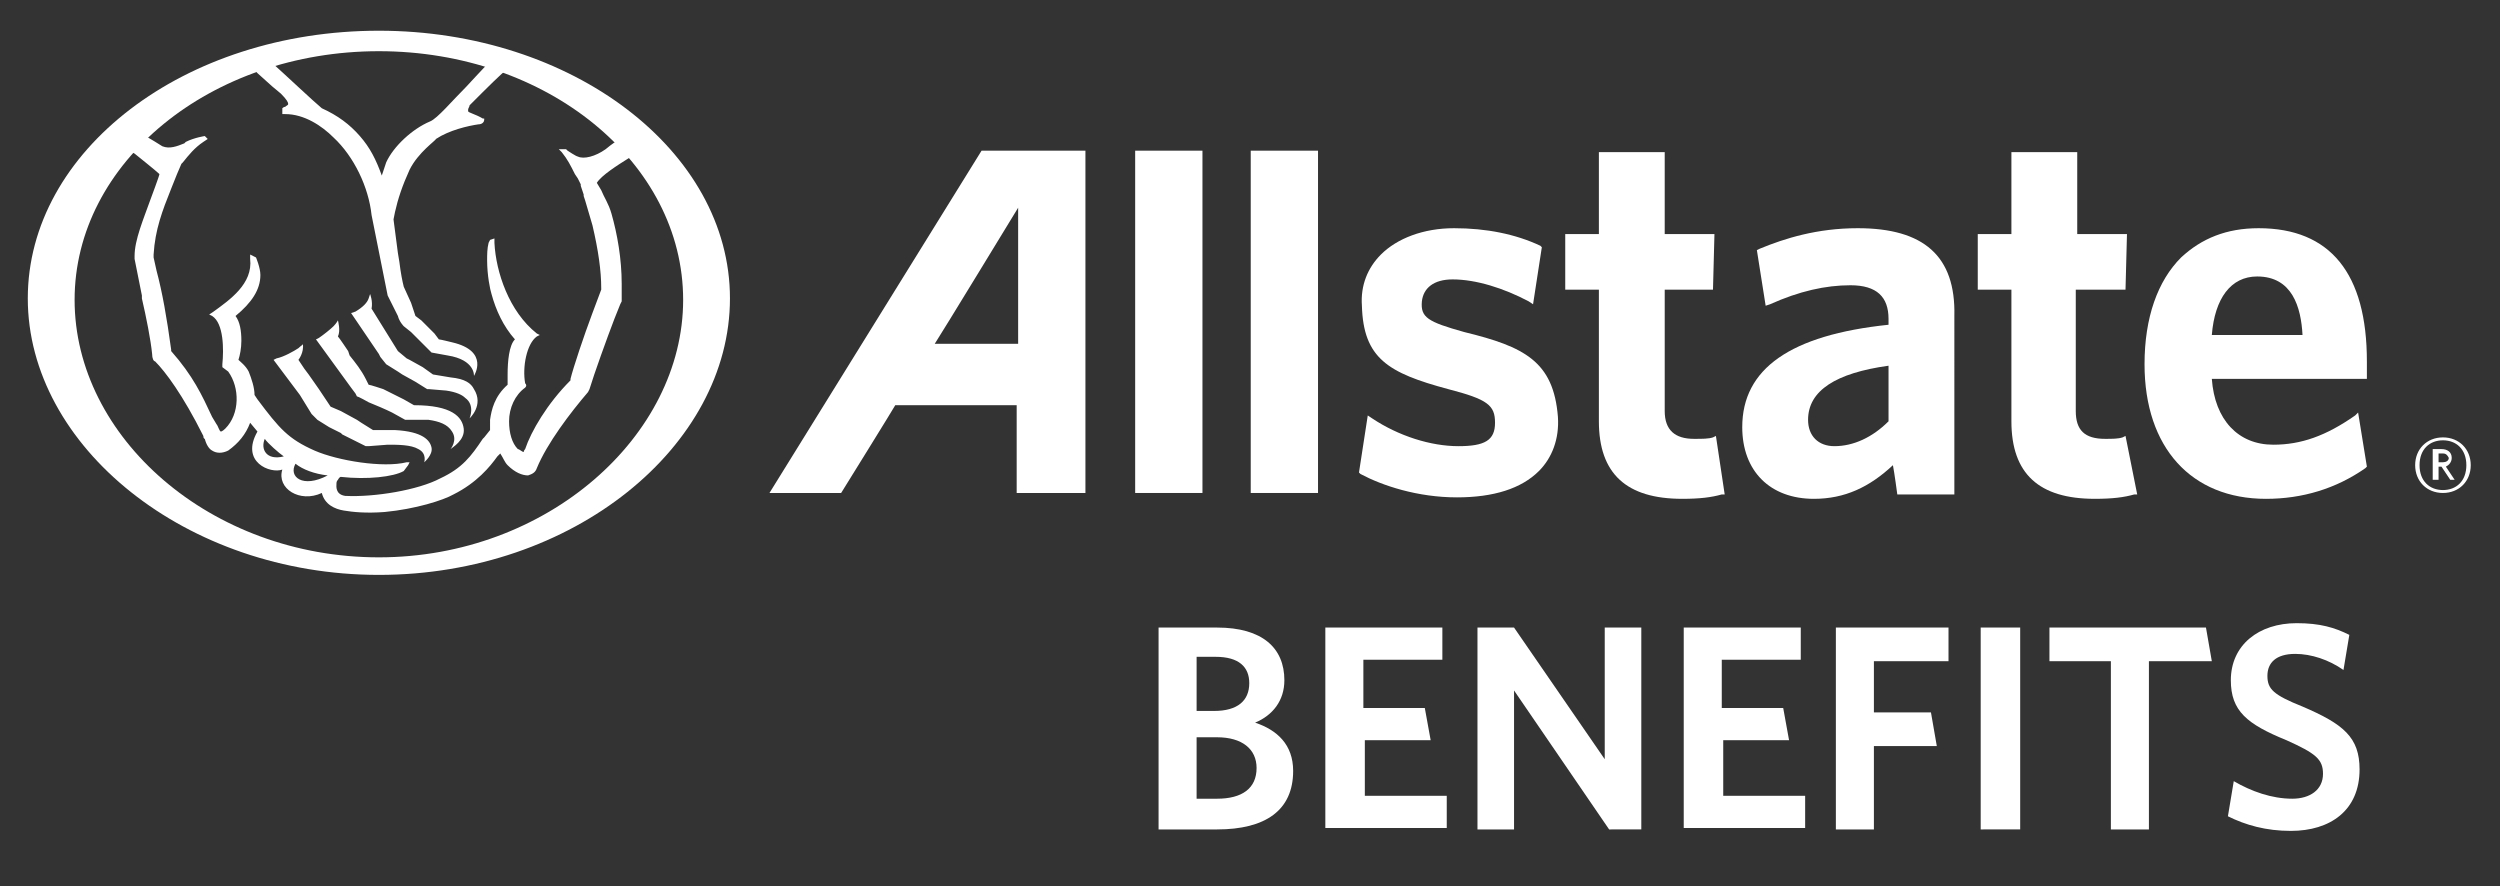 <?xml version="1.0" encoding="utf-8"?><svg version="1.1" id="Layer_1" xmlns="http://www.w3.org/2000/svg" xmlns:xlink="http://www.w3.org/1999/xlink" x="0px" y="0px" viewBox="0 0 170.9 60.6" style="enable-background:new 0 0 170.9 60.6;" xml:space="preserve"><rect x="0" y="0" width="170.9" height="60.6" fill="#333333" stroke="none"/><style type="text/css">.st0{fill:#FFFFFF;}</style><g><path class="st0" d="M83.2,56.7h-4V42.9h4c3.1,0,4.6,1.4,4.6,3.6c0,1.4-0.8,2.4-2,2.9c1.5,0.5,2.6,1.5,2.6,3.3C88.4,55.4,86.5,56.7,83.2,56.7z M83.1,44.9h-1.3v3.7H83c1.6,0,2.4-0.7,2.4-1.9C85.4,45.6,84.7,44.9,83.1,44.9z M83.2,50.4h-1.4v4.2h1.4c1.7,0,2.7-0.7,2.7-2.1C85.9,51.2,84.9,50.4,83.2,50.4z"/><path class="st0" d="M90.6,56.7V42.9h8v2.2h-5.4v3.3h4.2l0.4,2.2h-4.5v3.8h5.6v2.2H90.6z"/><path class="st0" d="M110,56.7l-6.5-9.5v9.5H101V42.9h2.5l6.2,9v-9h2.5v13.8H110z"/><path class="st0" d="M115.1,56.7V42.9h8v2.2h-5.4v3.3h4.2l0.4,2.2h-4.5v3.8h5.6v2.2H115.1z"/><path class="st0" d="M128.1,45.2v3.5h3.9l0.4,2.3h-4.3v5.7h-2.6V42.9h7.7v2.3H128.1z"/><path class="st0" d="M135.4,56.7V42.9h2.7v13.8H135.4z"/><path class="st0" d="M146.9,45.2v11.5h-2.6V45.2h-4.2v-2.3h10.7l0.4,2.3H146.9z"/><path class="st0" d="M156.6,56.8c-1.7,0-3.1-0.4-4.3-1l0.4-2.4c1.2,0.7,2.6,1.2,4,1.2c1.2,0,2.1-0.6,2.1-1.7c0-1-0.5-1.4-2.5-2.3c-2.7-1.1-3.8-2-3.8-4.1c0-2.4,1.9-3.9,4.5-3.9c1.6,0,2.6,0.3,3.6,0.8l-0.4,2.4c-1-0.7-2.2-1.1-3.3-1.1c-1.3,0-1.9,0.6-1.9,1.5c0,0.9,0.4,1.3,2.4,2.1c2.8,1.2,3.9,2.1,3.9,4.3C161.3,55.4,159.3,56.8,156.6,56.8z"/></g><g><g><g><path class="st0" d="M167,33.7c-1.1,0-1.9-0.8-1.9-1.9c0-1.1,0.8-1.9,1.9-1.9c1.1,0,1.9,0.8,1.9,1.9C168.9,32.9,168.1,33.7,167,33.7z M167,30.1c-0.9,0-1.6,0.6-1.6,1.7c0,1.1,0.7,1.7,1.6,1.7c0.9,0,1.6-0.6,1.6-1.7C168.6,30.7,167.9,30.1,167,30.1z M167.5,32.8l-0.6-0.9h-0.2v0.9h-0.4v-2.1h0.6c0.4,0,0.7,0.2,0.7,0.6c0,0.3-0.2,0.5-0.4,0.6l0.6,0.9L167.5,32.8z M167,31h-0.3v0.6h0.3c0.2,0,0.4-0.1,0.4-0.3C167.3,31.1,167.2,31,167,31z"/><g><path class="st0" d="M67.1,10.3L52.6,33.7h4.9c0,0,3.6-5.8,3.7-6h8.3l0,6h4.7V10.3H67.1z M69.6,23.5h-5.7c0.4-0.6,5.7-9.3,5.7-9.3V23.5z"/><rect x="77.6" y="10.3" class="st0" width="4.6" height="23.4"/><rect x="85.5" y="10.3" class="st0" width="4.6" height="23.4"/><path class="st0" d="M100.1,22.7c-2.5-0.7-3-1-2.9-2.1c0.1-0.9,0.8-1.5,2.1-1.5c1.6,0,3.5,0.6,5.2,1.5l0.3,0.2l0.6-3.9l-0.1-0.1c-1.7-0.8-3.7-1.2-5.9-1.2c-2.1,0-3.9,0.7-5,1.8c-0.9,0.9-1.4,2.1-1.3,3.5c0.1,3.6,1.8,4.6,5.9,5.7c2.7,0.7,3.2,1.1,3.2,2.3c0,1.2-0.7,1.6-2.5,1.6c-1.9,0-4.1-0.7-5.9-1.9l-0.3-0.2l-0.6,3.9l0.1,0.1c1.5,0.8,3.9,1.6,6.6,1.6c2.5,0,4.4-0.6,5.6-1.8c0.9-0.9,1.4-2.2,1.3-3.7C106.2,24.7,104.2,23.7,100.1,22.7z"/><path class="st0" d="M117.3,29.8l-0.2,0.1c-0.3,0.1-0.7,0.1-1.3,0.1c-1.3,0-2-0.6-2-1.9c0,0,0-7.9,0-8.3c0.4,0,3.3,0,3.3,0l0.1-3.8c0,0-3,0-3.4,0c0-0.4,0-5.6,0-5.6h-4.5c0,0,0,5.2,0,5.6c-0.4,0-2.3,0-2.3,0v3.8c0,0,2,0,2.3,0c0,0.4,0,9,0,9c0,3.6,1.9,5.3,5.7,5.3c1.2,0,2-0.1,2.7-0.3l0.2,0L117.3,29.8z"/><path class="st0" d="M127,15.6c-2.8,0-5,0.7-6.7,1.4l-0.2,0.1l0.6,3.8l0.3-0.1c2-0.9,3.8-1.3,5.5-1.3c1.8,0,2.6,0.8,2.6,2.3c0,0,0,0.3,0,0.4c-6.7,0.7-10,3-10,7c0,3,1.9,4.9,4.9,4.9c2.1,0,3.8-0.8,5.4-2.3c0.1,0.5,0.3,2,0.3,2h3.9V21.6C133.7,17.5,131.5,15.6,127,15.6z M125.4,30.5c-1.1,0-1.8-0.7-1.8-1.8c0-2,1.9-3.2,5.5-3.7v3.8C128,29.9,126.7,30.5,125.4,30.5z"/><path class="st0" d="M145.3,29.8l-0.2,0.1c-0.3,0.1-0.7,0.1-1.2,0.1c-1.4,0-2-0.6-2-1.9c0,0,0-7.9,0-8.3c0.4,0,3.4,0,3.4,0l0.1-3.8c0,0-3,0-3.4,0c0-0.4,0-5.6,0-5.6h-4.5c0,0,0,5.2,0,5.6c-0.3,0-2.3,0-2.3,0v3.8c0,0,2,0,2.3,0c0,0.4,0,9,0,9c0,3.6,1.9,5.3,5.7,5.3c1.2,0,2-0.1,2.7-0.3l0.2,0L145.3,29.8z"/><path class="st0" d="M161,28.4c-2,1.4-3.7,2-5.6,2c-2.4,0-4-1.7-4.2-4.5c0.5,0,10.6,0,10.6,0l0-1.2c0-6-2.5-9.1-7.4-9.1c-2.2,0-3.9,0.7-5.3,2c-1.6,1.6-2.5,4.1-2.5,7.3c0,5.7,3.2,9.2,8.3,9.2c2.5,0,4.8-0.7,6.8-2.1l0.1-0.1l-0.6-3.7L161,28.4z M151.2,22.9c0.2-2.5,1.3-4,3.1-4c2.4,0,3,2.1,3.1,4H151.2z"/></g></g></g><g><g><g><path class="st0" d="M25.9,2.1c-13.3,0-24,8.2-24,18.3c0,10.1,10.8,18.9,24,18.9c13.3,0,24-8.8,24-18.9C49.9,10.3,39.1,2.1,25.9,2.1z M25.9,38.1c-11.5,0-20.8-8.2-20.8-17.6c0-9.4,9.3-17,20.8-17c11.5,0,20.8,7.6,20.8,17C46.7,29.8,37.4,38.1,25.9,38.1z"/></g></g><g><g><g><g><g><defs><path id="SVGID_1_" d="M21.3,28.3l0.4,0.4c0,0,0.8,0.5,0.8,0.5l0.8,0.4l0.1,0.1L24,30l1,0.5c0.1,0,0.2,0,0.2,0l1.3-0.1c0.7,0,1.6,0,2.1,0.3c0.6,0.3,0.4,0.9,0.4,0.9s0.6-0.5,0.5-1c-0.1-0.5-0.6-1.1-2.5-1.2c-0.6,0-1.4,0-1.4,0s-0.1,0-0.1,0c0,0-0.8-0.5-0.8-0.5l-0.3-0.2c0,0-1.1-0.6-1.1-0.6s-0.7-0.3-0.7-0.3l0,0c0,0-0.6-0.9-0.6-0.9l-0.2-0.3c0,0-0.7-1-0.7-1l-0.3-0.4c0,0-0.4-0.6-0.4-0.6c0,0,0.4-0.5,0.3-1.1c0,0.1-0.1,0.1-0.3,0.3c-0.3,0.2-1,0.6-1.5,0.7l-0.2,0.1l1.8,2.4L21.3,28.3z M24.3,26.9l0.1,0.2c0.1,0,0.8,0.4,0.8,0.4c0.5,0.2,1.2,0.5,1.6,0.7l0.9,0.5c0.1,0,1,0,1.6,0c0.7,0.1,1.3,0.3,1.6,0.8c0.4,0.6-0.1,1.2-0.1,1.2l0,0c0.1-0.1,1-0.6,0.9-1.4c-0.1-0.8-0.8-1.6-3.4-1.6c0,0-0.7-0.4-0.7-0.4l-0.2-0.1l-1.2-0.6c0,0-0.9-0.3-1-0.3v0c0,0-0.2-0.4-0.2-0.4c-0.3-0.6-0.7-1.1-1.1-1.6L23.8,24c0,0-0.6-0.9-0.7-1c0.2-0.4,0-1.1,0-1.1s-0.1,0.2-0.3,0.4c-0.2,0.2-0.7,0.6-1,0.8l-0.2,0.1l2.4,3.3L24.3,26.9z M25.4,21.1c0.1-0.5-0.1-1-0.1-1l-0.1,0.3c-0.1,0.3-0.4,0.6-0.9,0.9L24,21.4l1.9,2.8c0,0,0.1,0.2,0.1,0.2l0.4,0.5c0,0,0.8,0.5,0.8,0.5l0.3,0.2l0.9,0.5l0.8,0.5l0.1,0l1.2,0.1c0.7,0.1,1.1,0.3,1.3,0.5c0.7,0.5,0.3,1.4,0.3,1.4s1-0.9,0.3-2c-0.2-0.4-0.6-0.7-1.6-0.8c0,0-1.2-0.2-1.2-0.2l0,0c0,0-0.7-0.5-0.7-0.5l-0.9-0.5l-0.2-0.1L27.2,24L25.4,21.1z M17.4,4.7C17.4,4.8,17.6,5,17.6,5l1,0.9c0,0,0.6,0.5,0.6,0.5c0.4,0.4,0.5,0.6,0.5,0.7c0,0.1-0.1,0.1-0.2,0.2c-0.1,0-0.2,0.1-0.2,0.1l0,0.4l0.2,0c1.3,0,2.5,0.8,3.3,1.6c1.4,1.3,2.4,3.4,2.6,5.3l1.1,5.5l0.4,0.8l0.1,0.2l0.2,0.4c0.1,0.4,0.4,0.7,0.4,0.7c0,0,0.5,0.4,0.5,0.4l0.8,0.8l0.2,0.2l0.4,0.4c0,0,1.1,0.2,1.1,0.2c1.9,0.3,1.8,1.4,1.8,1.4s1.1-1.7-1.5-2.3c0,0-0.8-0.2-0.9-0.2c0,0,0,0,0,0c0,0-0.3-0.4-0.3-0.4c0,0-0.1-0.1-0.1-0.1c0,0-0.8-0.8-0.8-0.8l-0.4-0.3c0,0-0.3-0.9-0.3-0.9l-0.5-1.1c-0.1-0.4-0.2-0.9-0.3-1.7c0,0-0.1-0.6-0.1-0.6l-0.3-2.3c0,0,0.1-0.5,0.1-0.5c0.2-0.9,0.5-1.8,1-2.9c0.6-1.2,1.8-2,1.8-2.1c0.9-0.6,2.2-0.9,2.9-1c0.3,0,0.4-0.2,0.4-0.3l0-0.1l-0.1,0C32.5,7.8,32,7.7,32,7.6c0,0,0,0,0-0.1c0-0.1,0.1-0.2,0.1-0.3c0,0,0.6-0.6,0.6-0.6l0.3-0.3c0,0,1.4-1.4,1.6-1.5l-1.3-0.4c-0.2,0.2-1.4,1.5-1.4,1.5c-1,1-2,2.2-2.5,2.4c-1.2,0.5-2.5,1.7-3,2.8c0,0-0.2,0.6-0.3,0.9c-0.4-1.1-0.8-1.9-1.5-2.7c-0.7-0.8-1.5-1.4-2.6-1.9c-0.6-0.5-2.4-2.2-3.4-3.1L17.4,4.7z M22.4,32.5c-1.7,0.9-2.7,0.1-2.2-0.8C20.7,32.1,21.5,32.4,22.4,32.5z M19.4,31.2c-1.2,0.3-1.6-0.5-1.3-1.2C18.3,30.3,19.1,31,19.4,31.2z M8.9,10.3c0.1,0.1,0.3,0.2,0.3,0.2c0,0,1.5,1.2,1.7,1.4c0,0.1-0.6,1.7-0.6,1.7c-0.5,1.4-1.1,2.8-1.1,3.9l0,0.2c0,0,0.5,2.5,0.5,2.5l0,0.2c0.3,1.3,0.6,2.8,0.7,3.8c0,0.3,0.1,0.5,0.2,0.5c0.7,0.7,1.9,2.3,3.3,5.1C13.9,30,14,30,14,30c0.1,0.4,0.3,0.7,0.5,0.8c0.3,0.2,0.7,0.2,1.1,0c0.7-0.5,1.2-1.1,1.5-1.9c0.1,0.1,0.4,0.5,0.5,0.6c-1.2,2.1,0.9,2.9,1.7,2.6c-0.4,1.3,1.2,2.3,2.7,1.6c0.2,0.8,0.9,1.1,1.5,1.2c0.6,0.1,1.5,0.2,2.8,0.1c2.1-0.2,4-0.8,4.7-1.2c1.6-0.8,2.5-1.9,3-2.6c0,0,0.1-0.1,0.2-0.2c0.2,0.3,0.3,0.6,0.5,0.8c0.5,0.5,1,0.7,1.4,0.7c0.3-0.1,0.5-0.2,0.6-0.5c0.7-1.7,2.3-3.8,3.5-5.2l0,0c0,0,0.1-0.2,0.1-0.2c0.3-1,1.2-3.5,1.7-4.8l0.4-1c0,0,0.1-0.2,0.1-0.2c0-0.4,0-0.8,0-1.2c0-1.7-0.3-3.4-0.7-4.8c-0.2-0.7-0.5-1.1-0.7-1.6l-0.3-0.5c0.3-0.5,1.4-1.2,2.2-1.7c0,0,0,0,0.1,0l-1-1.1c-0.1,0-0.7,0.5-0.7,0.5c-0.7,0.5-1.5,0.7-1.9,0.5c-0.1,0-0.7-0.4-0.7-0.4c0,0-0.1-0.1-0.1-0.1c0,0-0.2,0-0.2,0c0,0-0.2,0-0.2,0l-0.1,0l0.2,0.2c0.4,0.5,0.6,0.9,0.9,1.5c0,0,0.2,0.3,0.2,0.3c0,0,0.2,0.4,0.2,0.4l0,0.1l0.2,0.6l0,0.1l0.1,0.3l0.5,1.7c0.4,1.7,0.6,3.1,0.6,4.3l0,0c0,0,0,0.1,0,0.1c0,0-0.6,1.6-0.6,1.6c-0.6,1.6-1.3,3.7-1.5,4.5l0,0.1c-1.6,1.6-2.7,3.5-3.1,4.7c-0.1,0.1-0.1,0.2-0.1,0.2c-0.1,0-0.3-0.2-0.4-0.2c-0.4-0.4-0.6-1.1-0.6-1.9c0-0.9,0.4-1.8,1.1-2.3c0.1-0.1,0.1-0.2,0-0.3c-0.2-1.1,0.1-2.7,0.8-3.2l0.2-0.1l-0.2-0.1c-1.9-1.5-2.8-4.2-2.9-6.2l0-0.3l-0.3,0.1c0,0-0.1,0.2-0.1,0.2c-0.1,0.4-0.1,0.8-0.1,1.2c0,1,0.2,2,0.3,2.3c0.3,1.1,0.8,2.2,1.6,3.1c0,0,0,0,0,0c-0.4,0.4-0.5,1.5-0.5,2.4c0,0.3,0,0.5,0,0.7c-0.9,0.8-1.1,1.7-1.2,2.4c0,0,0,0.7,0,0.7c0,0-0.4,0.5-0.4,0.5l-0.1,0.1c-0.8,1.2-1.4,2-2.9,2.7c-1.5,0.8-4.5,1.3-6.5,1.2c-0.7-0.1-0.6-0.7-0.6-0.8c0-0.1,0-0.2,0.1-0.3c0,0,0.1-0.2,0.2-0.2c1.8,0.2,3.6,0,4.3-0.4c0,0,0.3-0.4,0.3-0.4l0.1-0.2l-0.2,0c-1.6,0.4-4.7-0.1-6.3-0.8c-1.8-0.8-2.4-1.5-3.9-3.5L17.4,27c0-0.5-0.2-1.1-0.4-1.6c-0.2-0.4-0.6-0.7-0.7-0.8c0.1-0.3,0.2-0.8,0.2-1.3c0-0.7-0.1-1.3-0.4-1.7c1.1-0.9,1.7-1.8,1.7-2.8c0-0.5-0.3-1.2-0.3-1.2l-0.4-0.2l0,0.3c0.2,1.7-1.4,2.8-2.5,3.6c0,0-0.3,0.2-0.3,0.2l0.2,0.1c0.8,0.5,0.8,2.3,0.7,3.3l0,0.1l0,0.1l0,0c0,0,0.4,0.3,0.4,0.3c0.8,1.1,0.8,2.9-0.2,3.9c-0.2,0.2-0.3,0.2-0.3,0.2c-0.1,0-0.2-0.4-0.3-0.5c0,0-0.3-0.5-0.3-0.5c-0.7-1.5-1.3-2.8-2.8-4.5c0,0,0-0.1,0-0.1c-0.3-2.2-0.6-3.9-1-5.4l-0.2-0.9c0,0,0-0.2,0-0.2c0.1-1.7,0.6-3,1.2-4.5l0.4-1l0.3-0.7c0,0,0.1-0.1,0.1-0.1c0.4-0.5,0.8-1,1.4-1.4l0.3-0.2L14,9.3c0,0-0.7,0.1-1.3,0.4l-0.1,0.1c-0.5,0.2-1,0.4-1.5,0.2c0,0-1.1-0.7-1.2-0.7L8.9,10.3z"/></defs><use xlink:href="#SVGID_1_"  style="overflow:visible;fill:#FFFFFF;"/><clipPath id="SVGID_2_"><use xlink:href="#SVGID_1_"  style="overflow:visible;"/></clipPath></g></g></g></g></g></g></g></svg>